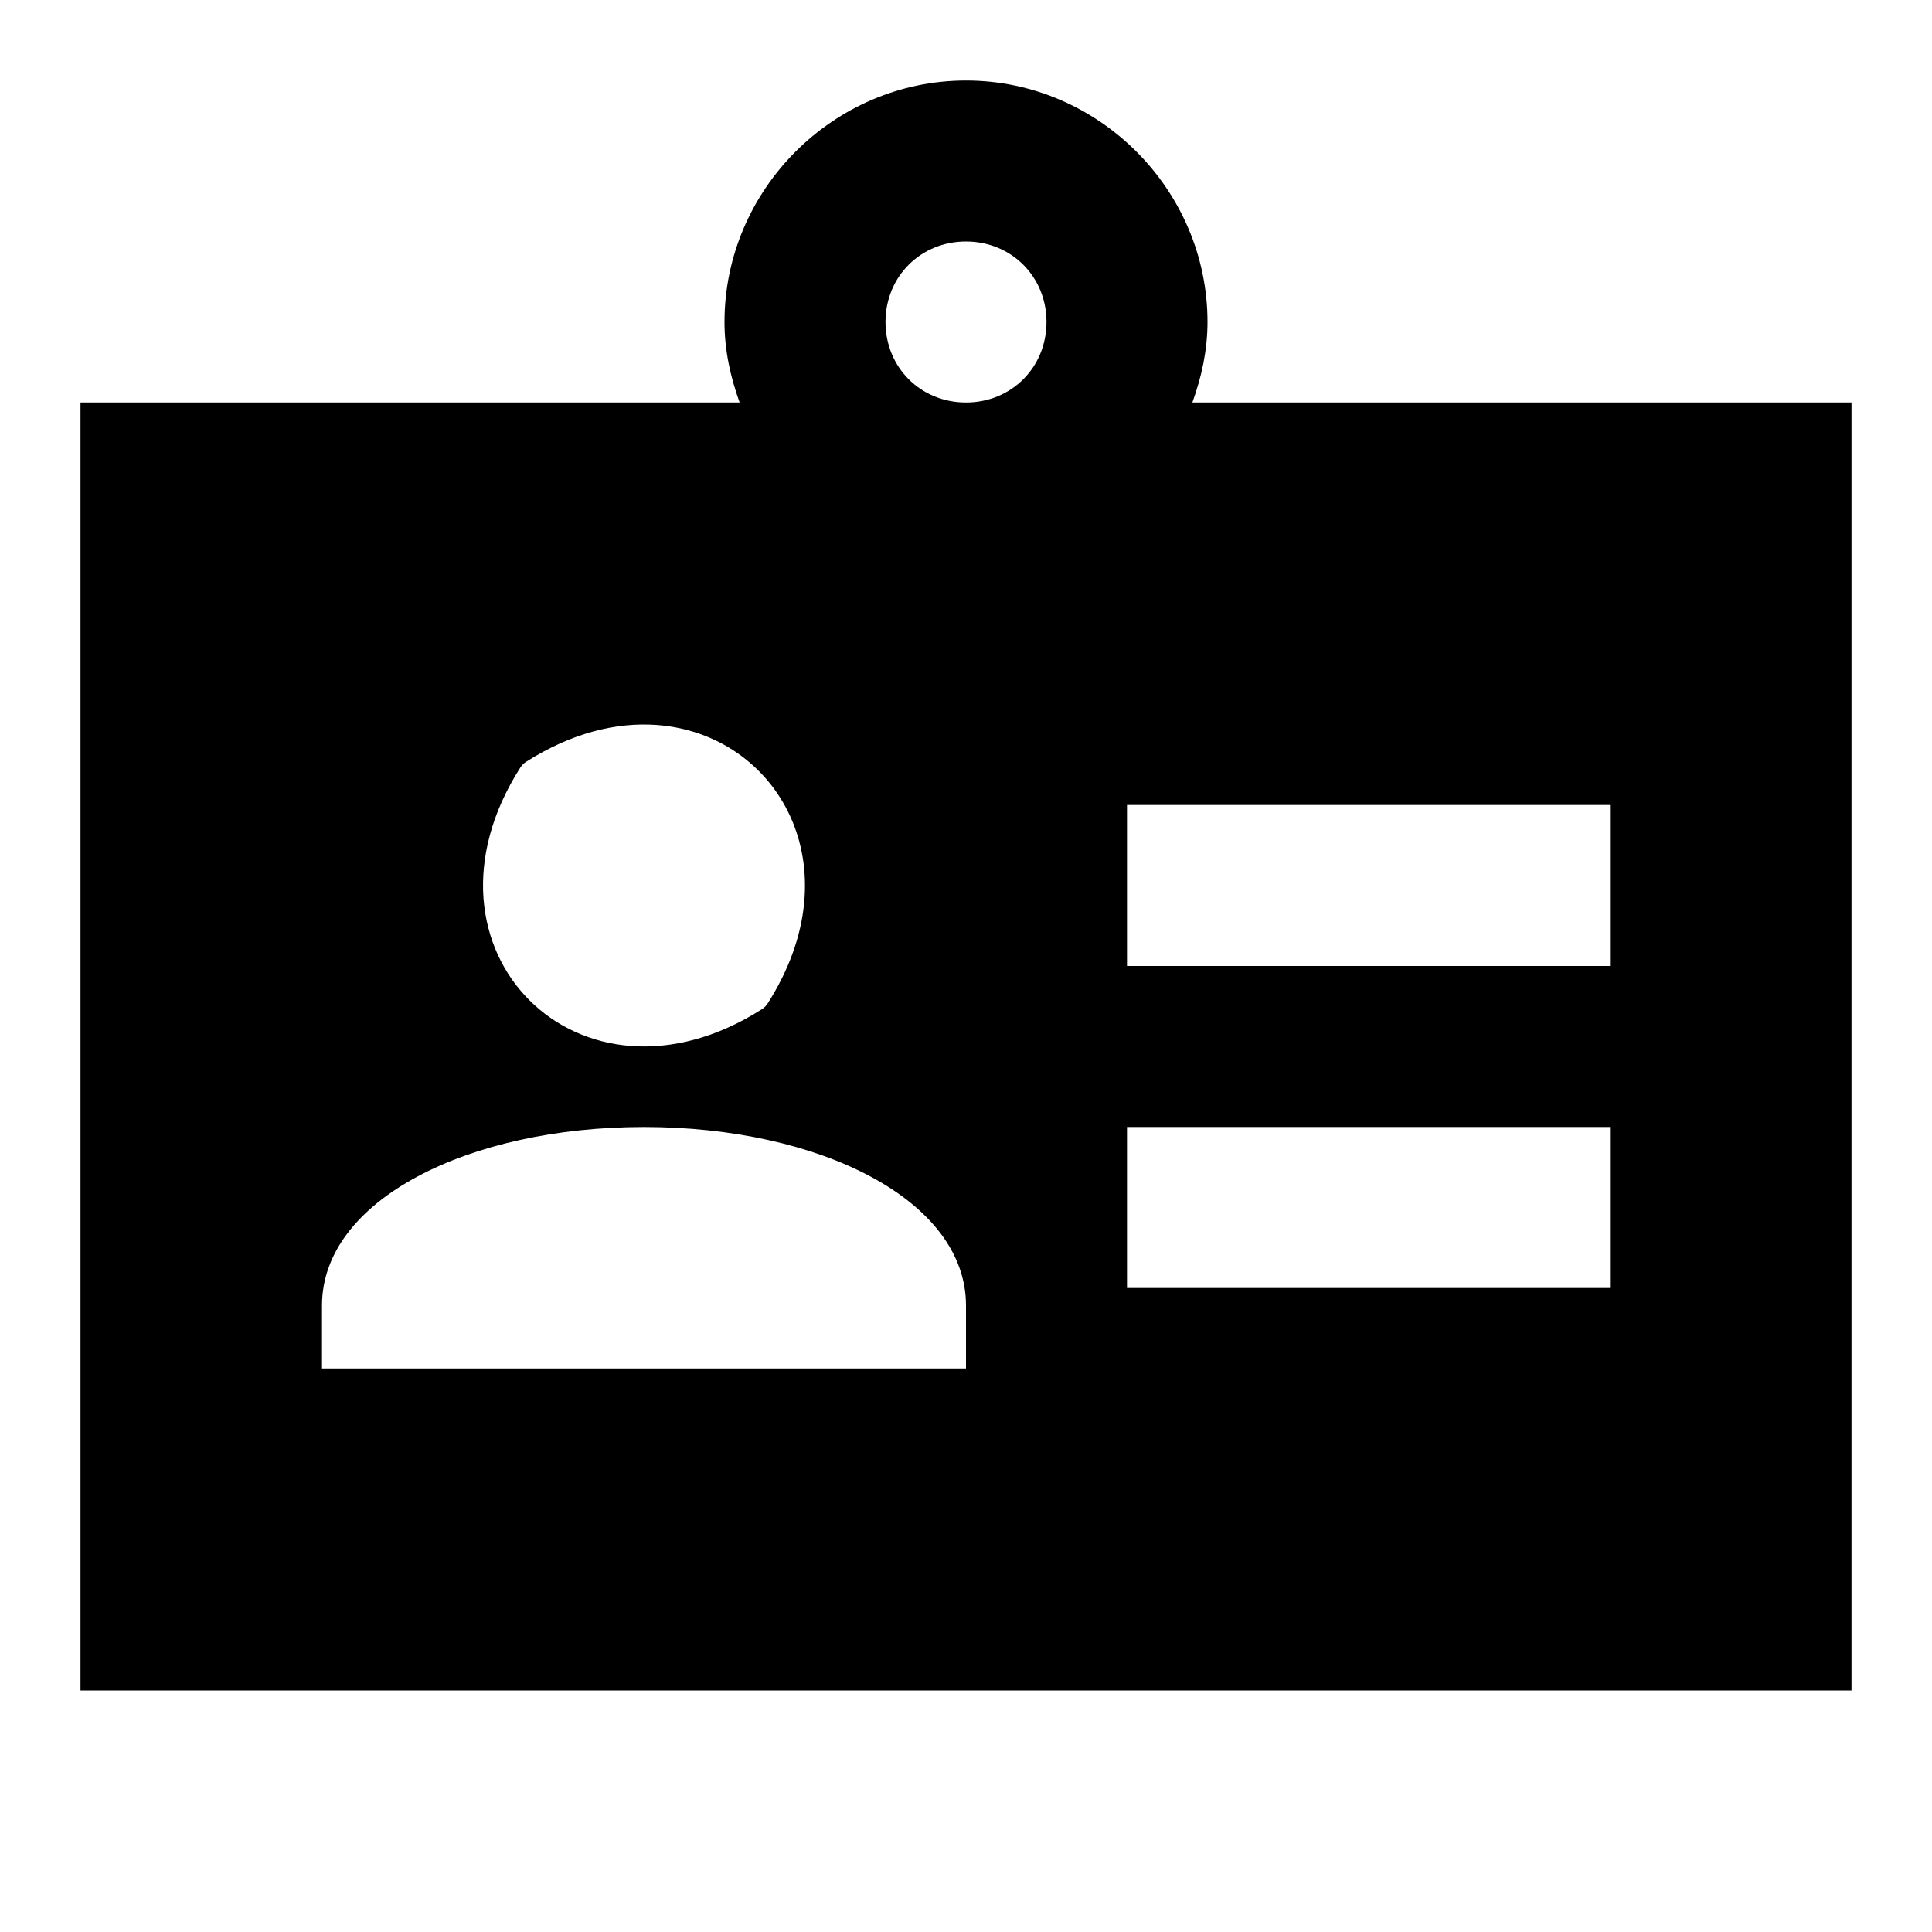 <?xml version="1.0"?>
<svg xmlns="http://www.w3.org/2000/svg" viewBox="0 0 24 24">
    <path d="M 12 1 C 10.355 1 9 2.355 9 4 C 9 4.352 9.074 4.685 9.188 5 L 1 5 L 1 21 L 23 21 L 23 5 L 14.812 5 C 14.926 4.685 15 4.352 15 4 C 15 2.355 13.645 1 12 1 z M 12 3 C 12.564 3 13 3.436 13 4 C 13 4.564 12.564 5 12 5 C 11.436 5 11 4.564 11 4 C 11 3.436 11.436 3 12 3 z M 8.16 9.006 C 9.661 9.117 10.619 10.77 9.535 12.467 C 9.518 12.494 9.493 12.518 9.467 12.535 C 7.204 13.98 5.02 11.795 6.465 9.533 C 6.482 9.506 6.507 9.482 6.533 9.465 C 7.099 9.104 7.66 8.969 8.16 9.006 z M 14 10 L 20 10 L 20 12 L 14 12 L 14 10 z M 8 14 C 10.185 14 12 14.909 12 16.217 L 12 17 L 4 17 L 4 16.217 C 4 14.909 5.815 14 8 14 z M 14 14 L 20 14 L 20 16 L 14 16 L 14 14 z"/>
</svg>
